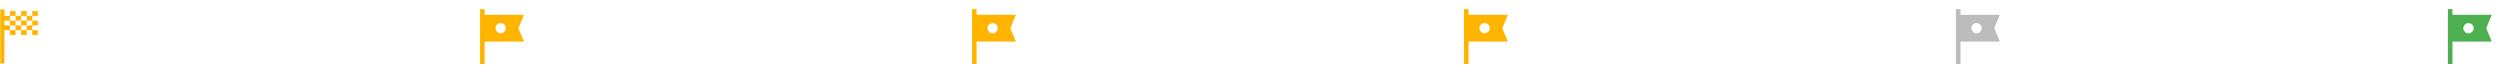 <svg width="1253" height="33" viewBox="0 0 1253 33" fill="none" xmlns="http://www.w3.org/2000/svg">
<mask id="mask0_472_2445" style="mask-type:alpha" maskUnits="userSpaceOnUse" x="0" y="0" width="21" height="33">
<path d="M0 0H20.167V33H0V0Z" fill="#D9D9D9"/>
</mask>
<g mask="url(#mask0_472_2445)">
<path d="M4.998 7.94H7.792V5.544H4.998V7.94ZM10.585 7.94V5.544H13.379V7.94H10.585ZM4.998 17.523V15.127H7.792V17.523H4.998ZM16.173 12.732V10.336H18.966V12.732H16.173ZM16.173 17.523V15.127H18.966V17.523H16.173ZM10.585 17.523V15.127H13.379V17.523H10.585ZM16.173 7.94V5.544H18.966V7.94H16.173ZM7.792 10.336V7.94H10.585V10.336H7.792ZM0 31.822V4.714L2.204 4.714V7.94H4.998V10.336H2.204V12.732H4.998V15.127H2.204V31.822H0ZM13.379 15.127V12.732H16.173V15.127H13.379ZM7.792 15.127V12.732H10.585V15.127H7.792ZM4.998 12.732V10.336H7.792V12.732H4.998ZM10.585 12.732V10.336H13.379V12.732H10.585ZM13.379 10.336V7.94H16.173V10.336H13.379Z" fill="#FFB500"/>
</g>
<mask id="mask1_472_2445" style="mask-type:alpha" maskUnits="userSpaceOnUse" x="233" y="0" width="34" height="33">
<rect x="233.733" width="33" height="33" fill="#D9D9D9"/>
</mask>
<g mask="url(#mask1_472_2445)">
<path d="M240.608 32.083V4.583H242.9V7.425H262.608L259.835 14.139L262.608 20.854H242.9V32.083H240.608ZM250.949 16.706C251.656 16.706 252.26 16.454 252.76 15.95C253.26 15.447 253.51 14.842 253.51 14.134C253.51 13.427 253.259 12.823 252.755 12.323C252.251 11.823 251.646 11.573 250.939 11.573C250.232 11.573 249.628 11.824 249.128 12.328C248.627 12.832 248.377 13.437 248.377 14.144C248.377 14.851 248.629 15.455 249.133 15.955C249.636 16.456 250.242 16.706 250.949 16.706Z" fill="#FFB500"/>
</g>
<mask id="mask2_472_2445" style="mask-type:alpha" maskUnits="userSpaceOnUse" x="480" y="0" width="34" height="33">
<rect x="480.3" width="33" height="33" fill="#D9D9D9"/>
</mask>
<g mask="url(#mask2_472_2445)">
<path d="M487.175 32.083V4.583H489.466V7.425H509.175L506.402 14.139L509.175 20.854H489.466V32.083H487.175ZM497.515 16.706C498.222 16.706 498.826 16.454 499.326 15.95C499.827 15.447 500.077 14.842 500.077 14.134C500.077 13.427 499.825 12.823 499.321 12.323C498.818 11.823 498.213 11.573 497.505 11.573C496.798 11.573 496.194 11.824 495.694 12.328C495.194 12.832 494.944 13.437 494.944 14.144C494.944 14.851 495.195 15.455 495.699 15.955C496.203 16.456 496.808 16.706 497.515 16.706Z" fill="#FFB500"/>
</g>
<mask id="mask3_472_2445" style="mask-type:alpha" maskUnits="userSpaceOnUse" x="726" y="0" width="34" height="33">
<rect x="726.867" width="33" height="33" fill="#D9D9D9"/>
</mask>
<g mask="url(#mask3_472_2445)">
<path d="M733.742 32.083V4.583H736.033V7.425H755.742L752.969 14.139L755.742 20.854H736.033V32.083H733.742ZM744.082 16.706C744.789 16.706 745.393 16.454 745.893 15.95C746.394 15.447 746.644 14.842 746.644 14.134C746.644 13.427 746.392 12.823 745.888 12.323C745.385 11.823 744.779 11.573 744.072 11.573C743.365 11.573 742.761 11.824 742.261 12.328C741.761 12.832 741.51 13.437 741.51 14.144C741.51 14.851 741.762 15.455 742.266 15.955C742.769 16.456 743.375 16.706 744.082 16.706Z" fill="#FFB500"/>
</g>
<mask id="mask4_472_2445" style="mask-type:alpha" maskUnits="userSpaceOnUse" x="973" y="0" width="34" height="33">
<rect x="973.434" width="33" height="33" fill="#D9D9D9"/>
</mask>
<g mask="url(#mask4_472_2445)">
<path d="M980.309 32.083V4.583H982.601V7.425H1002.31L999.536 14.139L1002.31 20.854H982.601V32.083H980.309ZM990.649 16.706C991.357 16.706 991.96 16.454 992.461 15.95C992.961 15.447 993.211 14.842 993.211 14.134C993.211 13.427 992.959 12.823 992.456 12.323C991.952 11.823 991.347 11.573 990.64 11.573C989.932 11.573 989.329 11.824 988.828 12.328C988.328 12.832 988.078 13.437 988.078 14.144C988.078 14.851 988.33 15.455 988.833 15.955C989.337 16.456 989.942 16.706 990.649 16.706Z" fill="#BCBCBC"/>
</g>
<mask id="mask5_472_2445" style="mask-type:alpha" maskUnits="userSpaceOnUse" x="1220" y="0" width="33" height="33">
<rect x="1220" width="33" height="33" fill="#D9D9D9"/>
</mask>
<g mask="url(#mask5_472_2445)">
<path d="M1226.88 32.084V4.583H1229.17V7.425H1248.87L1246.1 14.14L1248.87 20.854H1229.17V32.084H1226.88ZM1237.22 16.706C1237.92 16.706 1238.53 16.455 1239.03 15.951C1239.53 15.447 1239.78 14.842 1239.78 14.135C1239.78 13.428 1239.53 12.824 1239.02 12.324C1238.52 11.823 1237.91 11.573 1237.21 11.573C1236.5 11.573 1235.89 11.825 1235.39 12.329C1234.89 12.832 1234.64 13.437 1234.64 14.145C1234.64 14.852 1234.9 15.456 1235.4 15.956C1235.9 16.456 1236.51 16.706 1237.22 16.706Z" fill="#4CAF50"/>
</g>
</svg>
